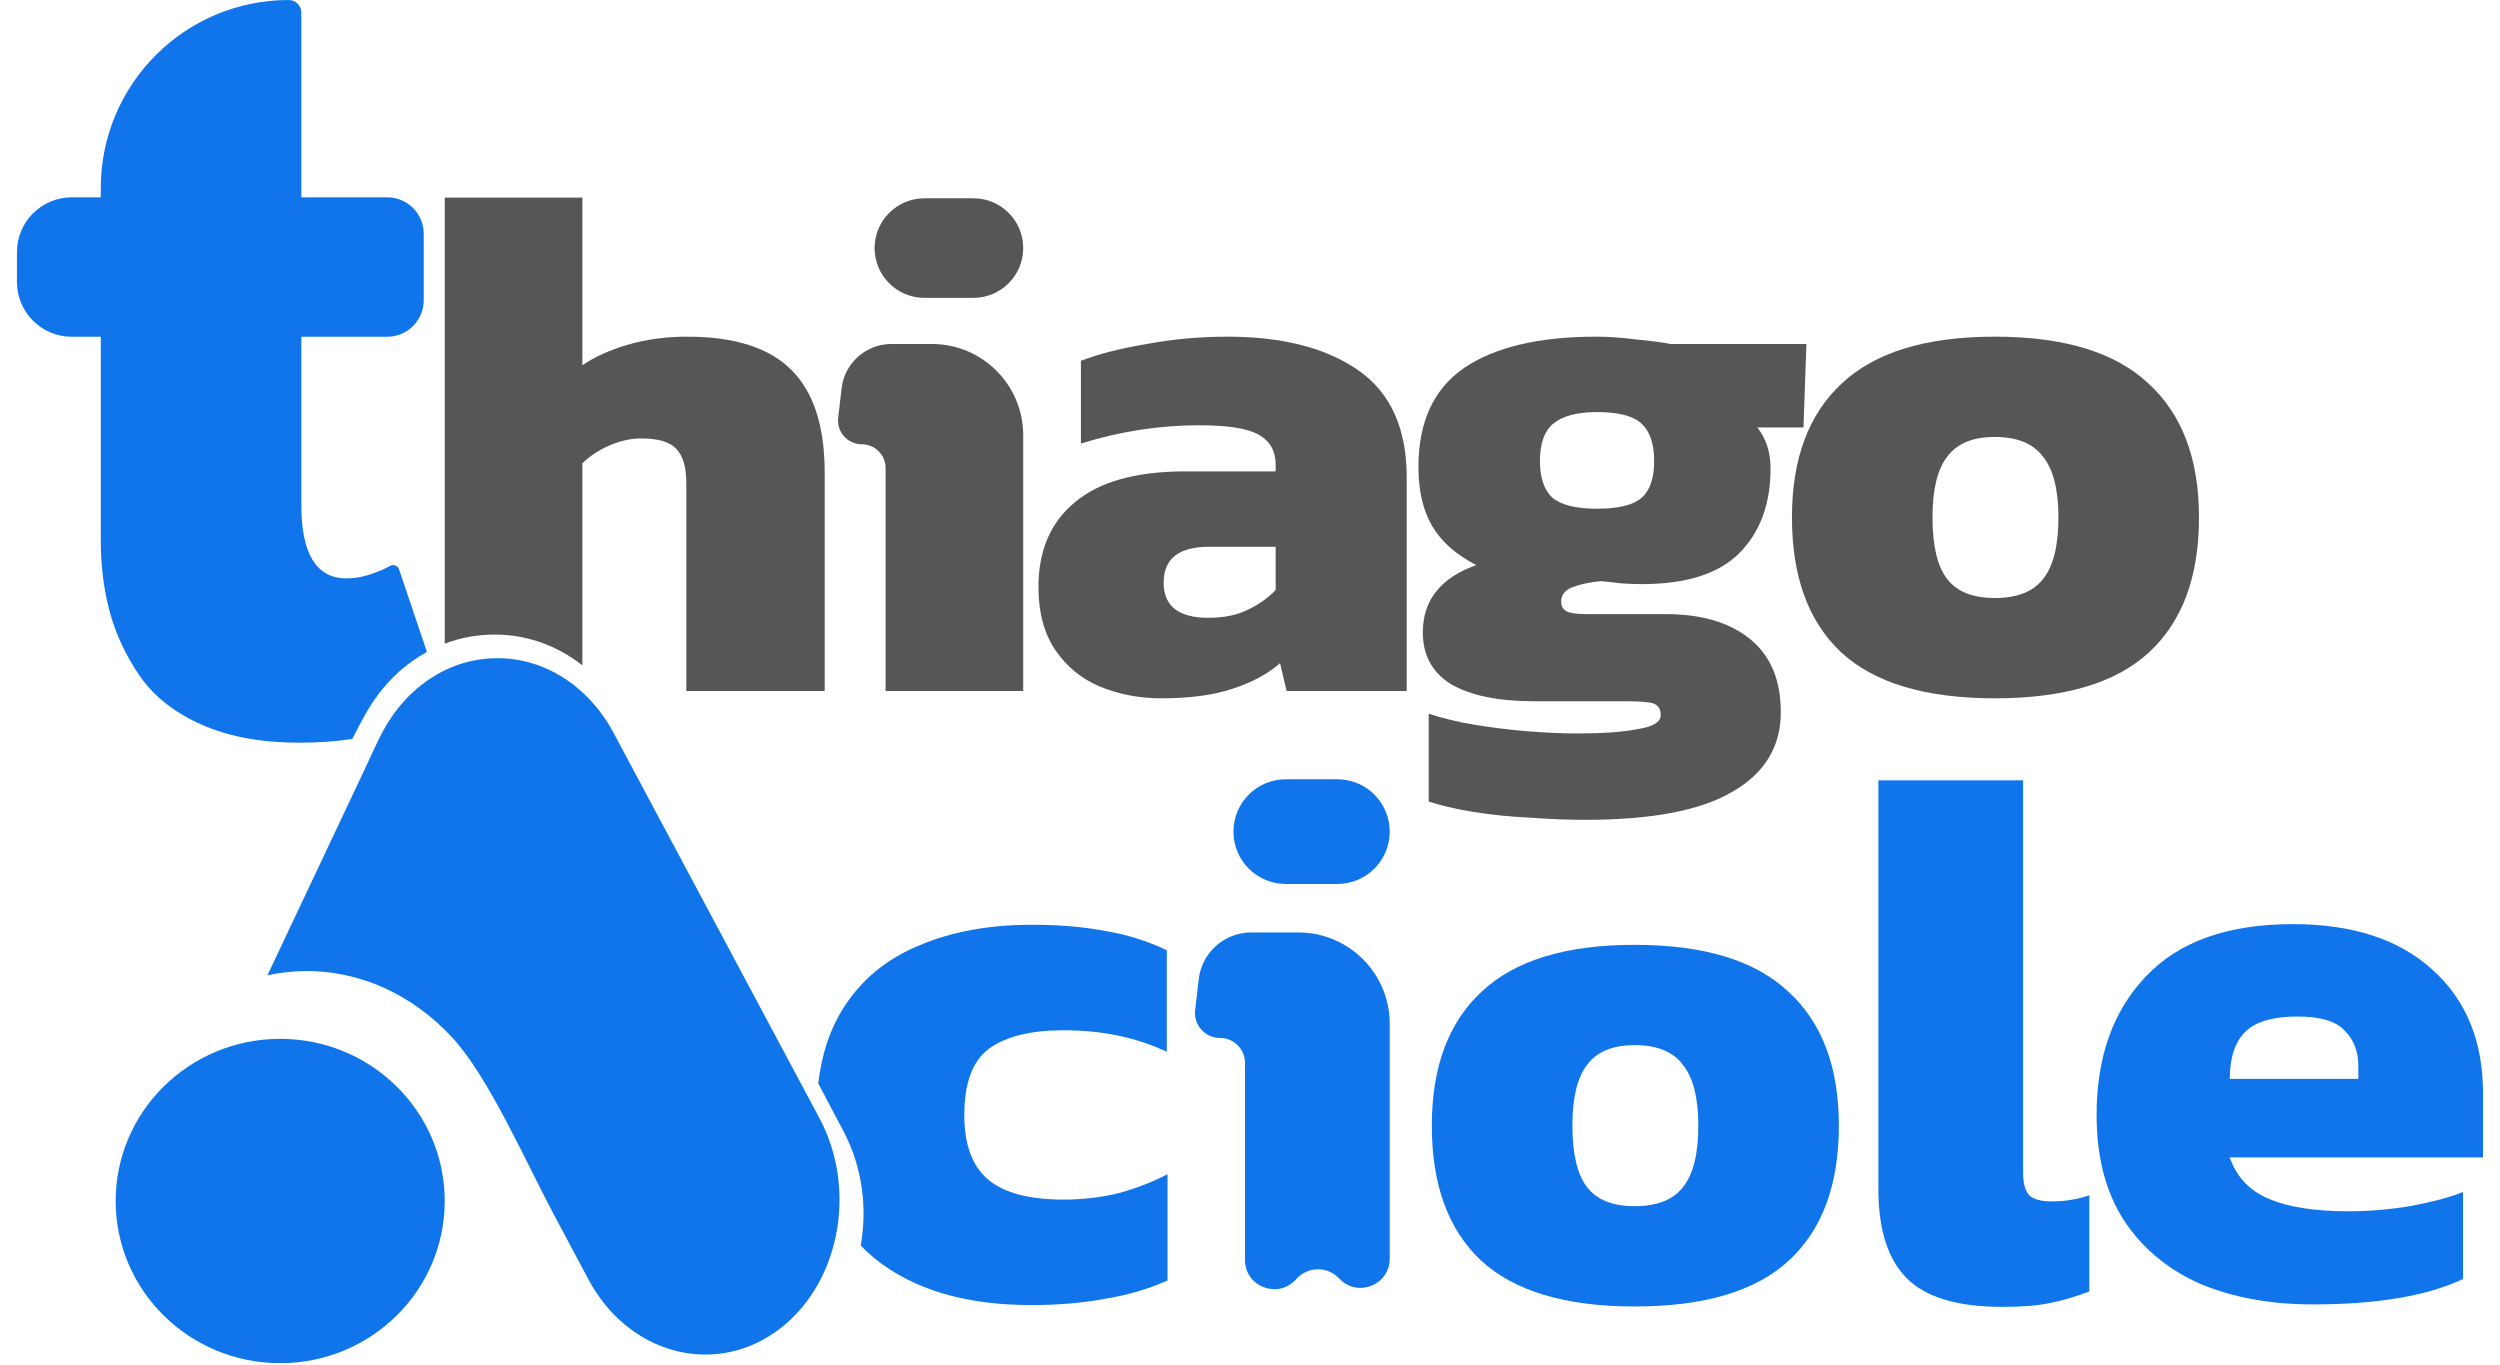 <svg width="141" height="77" viewBox="0 0 141 77" fill="none" xmlns="http://www.w3.org/2000/svg">
<path d="M130.449 73.569C128.046 73.569 125.919 73.178 124.066 72.397C122.243 71.586 120.81 70.385 119.768 68.793C118.755 67.201 118.248 65.233 118.248 62.888C118.248 59.617 119.174 57.012 121.027 55.073C122.879 53.105 125.644 52.121 129.32 52.121C132.677 52.121 135.297 52.974 137.178 54.682C139.089 56.39 140.044 58.72 140.044 61.673V65.276H125.759C126.136 66.376 126.874 67.158 127.974 67.621C129.074 68.084 130.564 68.316 132.446 68.316C133.633 68.316 134.819 68.214 136.006 68.012C137.222 67.78 138.191 67.52 138.915 67.23V72.136C136.889 73.092 134.067 73.569 130.449 73.569ZM125.759 60.848H133.01V60.11C133.01 59.299 132.75 58.633 132.229 58.112C131.737 57.591 130.854 57.331 129.58 57.331C128.162 57.331 127.163 57.635 126.584 58.243C126.034 58.822 125.759 59.69 125.759 60.848Z" fill="#1075EB"/>
<path d="M112.932 73.707C110.413 73.707 108.619 73.171 107.548 72.1C106.477 71.029 105.941 69.351 105.941 67.064V44.009H114.104V66.152C114.104 66.789 114.234 67.223 114.495 67.455C114.755 67.657 115.16 67.759 115.71 67.759C116.087 67.759 116.448 67.73 116.796 67.672C117.172 67.614 117.519 67.527 117.838 67.411V72.839C117.085 73.128 116.347 73.345 115.623 73.49C114.929 73.635 114.031 73.707 112.932 73.707Z" fill="#1075EB"/>
<path d="M72.519 49.856C70.888 49.856 69.566 48.534 69.566 46.904V46.904C69.566 45.273 70.888 43.951 72.519 43.951H75.428C77.058 43.951 78.38 45.273 78.38 46.904V46.904C78.38 48.534 77.058 49.856 75.428 49.856H72.519ZM73.101 72.148C72.098 73.287 70.218 72.58 70.218 71.062V59.95C70.218 59.171 69.586 58.54 68.807 58.54V58.54C67.963 58.54 67.308 57.803 67.406 56.965L67.609 55.221C67.785 53.722 69.055 52.591 70.564 52.591H73.229C76.074 52.591 78.38 54.898 78.38 57.743V70.991C78.38 72.482 76.553 73.202 75.536 72.111V72.111C74.874 71.401 73.742 71.418 73.101 72.148V72.148Z" fill="#1075EB"/>
<path d="M112.503 39.385C108.594 39.385 105.704 38.518 103.832 36.783C101.988 35.049 101.066 32.517 101.066 29.186C101.066 25.883 102.002 23.364 103.873 21.63C105.745 19.869 108.622 18.988 112.503 18.988C116.412 18.988 119.302 19.869 121.174 21.63C123.073 23.364 124.023 25.883 124.023 29.186C124.023 32.517 123.087 35.049 121.215 36.783C119.343 38.518 116.439 39.385 112.503 39.385ZM112.503 33.728C113.769 33.728 114.677 33.37 115.228 32.655C115.806 31.939 116.095 30.783 116.095 29.186C116.095 27.617 115.806 26.475 115.228 25.759C114.677 25.016 113.769 24.644 112.503 24.644C111.264 24.644 110.37 25.016 109.819 25.759C109.268 26.475 108.993 27.617 108.993 29.186C108.993 30.783 109.268 31.939 109.819 32.655C110.37 33.37 111.264 33.728 112.503 33.728Z" fill="#565656"/>
<path d="M92.192 73.685C88.284 73.685 85.394 72.818 83.522 71.084C81.677 69.35 80.755 66.817 80.755 63.486C80.755 60.183 81.691 57.665 83.563 55.931C85.435 54.169 88.311 53.288 92.192 53.288C96.101 53.288 98.992 54.169 100.863 55.931C102.763 57.665 103.712 60.183 103.712 63.486C103.712 66.817 102.776 69.35 100.905 71.084C99.033 72.818 96.129 73.685 92.192 73.685ZM92.192 68.028C93.459 68.028 94.367 67.671 94.918 66.955C95.496 66.239 95.785 65.083 95.785 63.486C95.785 61.917 95.496 60.775 94.918 60.059C94.367 59.316 93.459 58.945 92.192 58.945C90.954 58.945 90.059 59.316 89.509 60.059C88.958 60.775 88.683 61.917 88.683 63.486C88.683 65.083 88.958 66.239 89.509 66.955C90.059 67.671 90.954 68.028 92.192 68.028Z" fill="#1075EB"/>
<path d="M89.413 46.239C88.45 46.239 87.403 46.197 86.275 46.115C85.146 46.06 84.073 45.95 83.054 45.785C82.063 45.619 81.238 45.427 80.577 45.206V40.252C81.32 40.499 82.174 40.706 83.137 40.871C84.128 41.036 85.132 41.16 86.151 41.243C87.169 41.325 88.105 41.367 88.959 41.367C90.418 41.367 91.56 41.284 92.386 41.119C93.239 40.981 93.666 40.72 93.666 40.334C93.666 40.004 93.528 39.784 93.253 39.674C92.978 39.591 92.454 39.55 91.684 39.55H86.523C84.513 39.55 82.958 39.233 81.857 38.6C80.783 37.94 80.247 36.962 80.247 35.669C80.247 33.852 81.251 32.586 83.261 31.87C82.132 31.292 81.306 30.563 80.783 29.682C80.26 28.801 79.999 27.686 79.999 26.337C79.999 23.805 80.852 21.947 82.559 20.763C84.293 19.58 86.784 18.988 90.032 18.988C90.72 18.988 91.491 19.043 92.344 19.153C93.198 19.235 93.817 19.318 94.202 19.401H101.882L101.717 24.108H99.116C99.611 24.741 99.859 25.512 99.859 26.42C99.859 28.429 99.267 30.026 98.084 31.209C96.927 32.365 95.097 32.944 92.592 32.944C92.234 32.944 91.849 32.93 91.436 32.902C91.023 32.847 90.638 32.806 90.28 32.778C89.674 32.834 89.151 32.944 88.711 33.109C88.27 33.274 88.05 33.549 88.05 33.934C88.05 34.21 88.174 34.403 88.422 34.513C88.67 34.595 89.014 34.636 89.454 34.636H93.955C95.964 34.636 97.547 35.104 98.703 36.04C99.859 36.976 100.437 38.352 100.437 40.169C100.437 42.096 99.543 43.583 97.753 44.629C95.964 45.702 93.184 46.239 89.413 46.239ZM90.073 28.691C91.285 28.691 92.124 28.484 92.592 28.072C93.06 27.659 93.294 26.97 93.294 26.007C93.294 25.044 93.06 24.342 92.592 23.901C92.124 23.461 91.285 23.241 90.073 23.241C88.945 23.241 88.119 23.461 87.596 23.901C87.101 24.314 86.853 25.016 86.853 26.007C86.853 26.943 87.087 27.631 87.555 28.072C88.05 28.484 88.89 28.691 90.073 28.691Z" fill="#565656"/>
<path d="M65.506 39.385C64.267 39.385 63.111 39.164 62.037 38.724C60.991 38.284 60.152 37.596 59.519 36.66C58.886 35.724 58.569 34.54 58.569 33.109C58.569 31.044 59.257 29.448 60.634 28.319C62.01 27.163 64.088 26.585 66.868 26.585H71.947V26.213C71.947 25.443 71.63 24.878 70.997 24.521C70.364 24.163 69.249 23.984 67.653 23.984C65.396 23.984 63.166 24.328 60.964 25.016V20.35C61.955 19.965 63.194 19.648 64.68 19.401C66.166 19.125 67.68 18.988 69.222 18.988C72.332 18.988 74.796 19.621 76.612 20.887C78.429 22.153 79.338 24.163 79.338 26.915V38.972H72.566L72.195 37.403C71.506 38.008 70.612 38.49 69.511 38.848C68.437 39.206 67.102 39.385 65.506 39.385ZM68.148 34.843C69.029 34.843 69.772 34.691 70.378 34.389C71.011 34.086 71.534 33.714 71.947 33.274V30.838H68.189C66.483 30.838 65.63 31.512 65.63 32.861C65.63 34.182 66.469 34.843 68.148 34.843Z" fill="#565656"/>
<path d="M52.135 16.799C50.585 16.799 49.328 15.542 49.328 13.992V13.992C49.328 12.441 50.585 11.184 52.135 11.184H54.902C56.452 11.184 57.709 12.441 57.709 13.992V13.992C57.709 15.542 56.452 16.799 54.902 16.799H52.135ZM49.947 38.972V26.399C49.947 25.658 49.346 25.057 48.605 25.057V25.057C47.803 25.057 47.18 24.357 47.273 23.56L47.467 21.901C47.633 20.475 48.841 19.401 50.276 19.401H52.558C55.403 19.401 57.709 21.707 57.709 24.552V38.972H49.947Z" fill="#565656"/>
<path fill-rule="evenodd" clip-rule="evenodd" d="M48.544 70.243C48.781 70.495 49.036 70.733 49.307 70.957C51.478 72.723 54.43 73.606 58.164 73.606C59.669 73.606 61.044 73.49 62.289 73.258C63.562 73.056 64.749 72.709 65.849 72.216V66.225C64.952 66.688 64.011 67.05 63.027 67.31C62.043 67.542 61.03 67.657 59.988 67.657C58.048 67.657 56.63 67.281 55.733 66.529C54.835 65.776 54.387 64.56 54.387 62.882C54.387 61.087 54.85 59.842 55.776 59.148C56.731 58.453 58.135 58.106 59.988 58.106C62.159 58.106 64.098 58.511 65.806 59.321V53.59C64.706 53.069 63.548 52.707 62.332 52.505C61.117 52.273 59.742 52.157 58.208 52.157C55.776 52.157 53.649 52.548 51.825 53.33C50.002 54.082 48.583 55.254 47.57 56.846C46.815 58.032 46.342 59.452 46.149 61.103L47.571 63.8C48.636 65.821 48.926 68.108 48.544 70.243Z" fill="#1075EB"/>
<path fill-rule="evenodd" clip-rule="evenodd" d="M24.093 38.39C25.277 37.56 26.585 37.154 27.887 37.126C29.189 37.089 30.515 37.43 31.738 38.2C32.531 38.698 33.218 39.333 33.788 40.071L33.808 40.097C33.827 40.123 33.847 40.148 33.867 40.174C34.137 40.533 34.389 40.922 34.611 41.343L46.22 63.072C48.424 67.201 47.302 72.627 43.721 75.134C40.14 77.637 35.407 76.306 33.199 72.177L31.265 68.553C29.645 65.523 27.569 60.743 25.494 58.502C23.284 56.121 20.294 54.69 17.04 54.771C16.374 54.787 15.72 54.869 15.084 55.007L20.639 43.238C21.078 42.305 21.496 41.303 22.066 40.467C22.084 40.44 22.103 40.413 22.121 40.387L22.139 40.36C22.673 39.595 23.327 38.926 24.093 38.39Z" fill="#1075EB"/>
<path fill-rule="evenodd" clip-rule="evenodd" d="M25.084 36.304C26 35.954 26.949 35.788 27.891 35.791C29.34 35.786 30.806 36.182 32.146 37.032C32.389 37.185 32.622 37.35 32.846 37.526V26.131C33.231 25.745 33.727 25.415 34.332 25.14C34.965 24.865 35.571 24.727 36.149 24.727C37.113 24.727 37.773 24.92 38.131 25.305C38.516 25.69 38.709 26.337 38.709 27.246V38.972H46.513V26.668C46.513 24.053 45.893 22.126 44.655 20.887C43.416 19.621 41.448 18.988 38.75 18.988C37.567 18.988 36.452 19.139 35.406 19.442C34.388 19.745 33.534 20.13 32.846 20.598V11.143H25.084V36.304Z" fill="#565656"/>
<path fill-rule="evenodd" clip-rule="evenodd" d="M5.684 10.605V11.128H4.047C2.34 11.128 0.956 12.512 0.956 14.219V15.902C0.956 17.609 2.34 18.993 4.047 18.993H5.684V30.468C5.684 31.906 5.852 33.255 6.192 34.517C6.535 35.779 7.099 36.984 7.888 38.132C8.679 39.277 9.84 40.19 11.373 40.871C12.908 41.548 14.739 41.888 16.868 41.888C17.906 41.888 18.906 41.819 19.867 41.68C19.892 41.631 19.918 41.582 19.943 41.532C20.36 40.721 20.786 39.892 21.321 39.182L21.385 39.099L21.406 39.071C22.021 38.273 22.767 37.581 23.635 37.032C23.78 36.94 23.927 36.853 24.076 36.771C24.061 36.721 24.045 36.67 24.028 36.62L22.507 32.114C22.433 31.898 22.178 31.805 21.983 31.923C21.725 32.078 21.362 32.234 20.895 32.392C20.427 32.546 19.979 32.623 19.553 32.623C17.847 32.623 16.995 31.244 16.995 28.484V18.993H21.839C22.977 18.993 23.899 18.07 23.899 16.932V13.188C23.899 12.05 22.977 11.128 21.839 11.128H16.995V0.707C16.995 0.317 16.679 0 16.288 0C10.432 0 5.684 4.748 5.684 10.605Z" fill="#1075EB"/>
<ellipse cx="15.803" cy="67.737" rx="9.279" ry="9.146" fill="#1075EB"/>
</svg>
